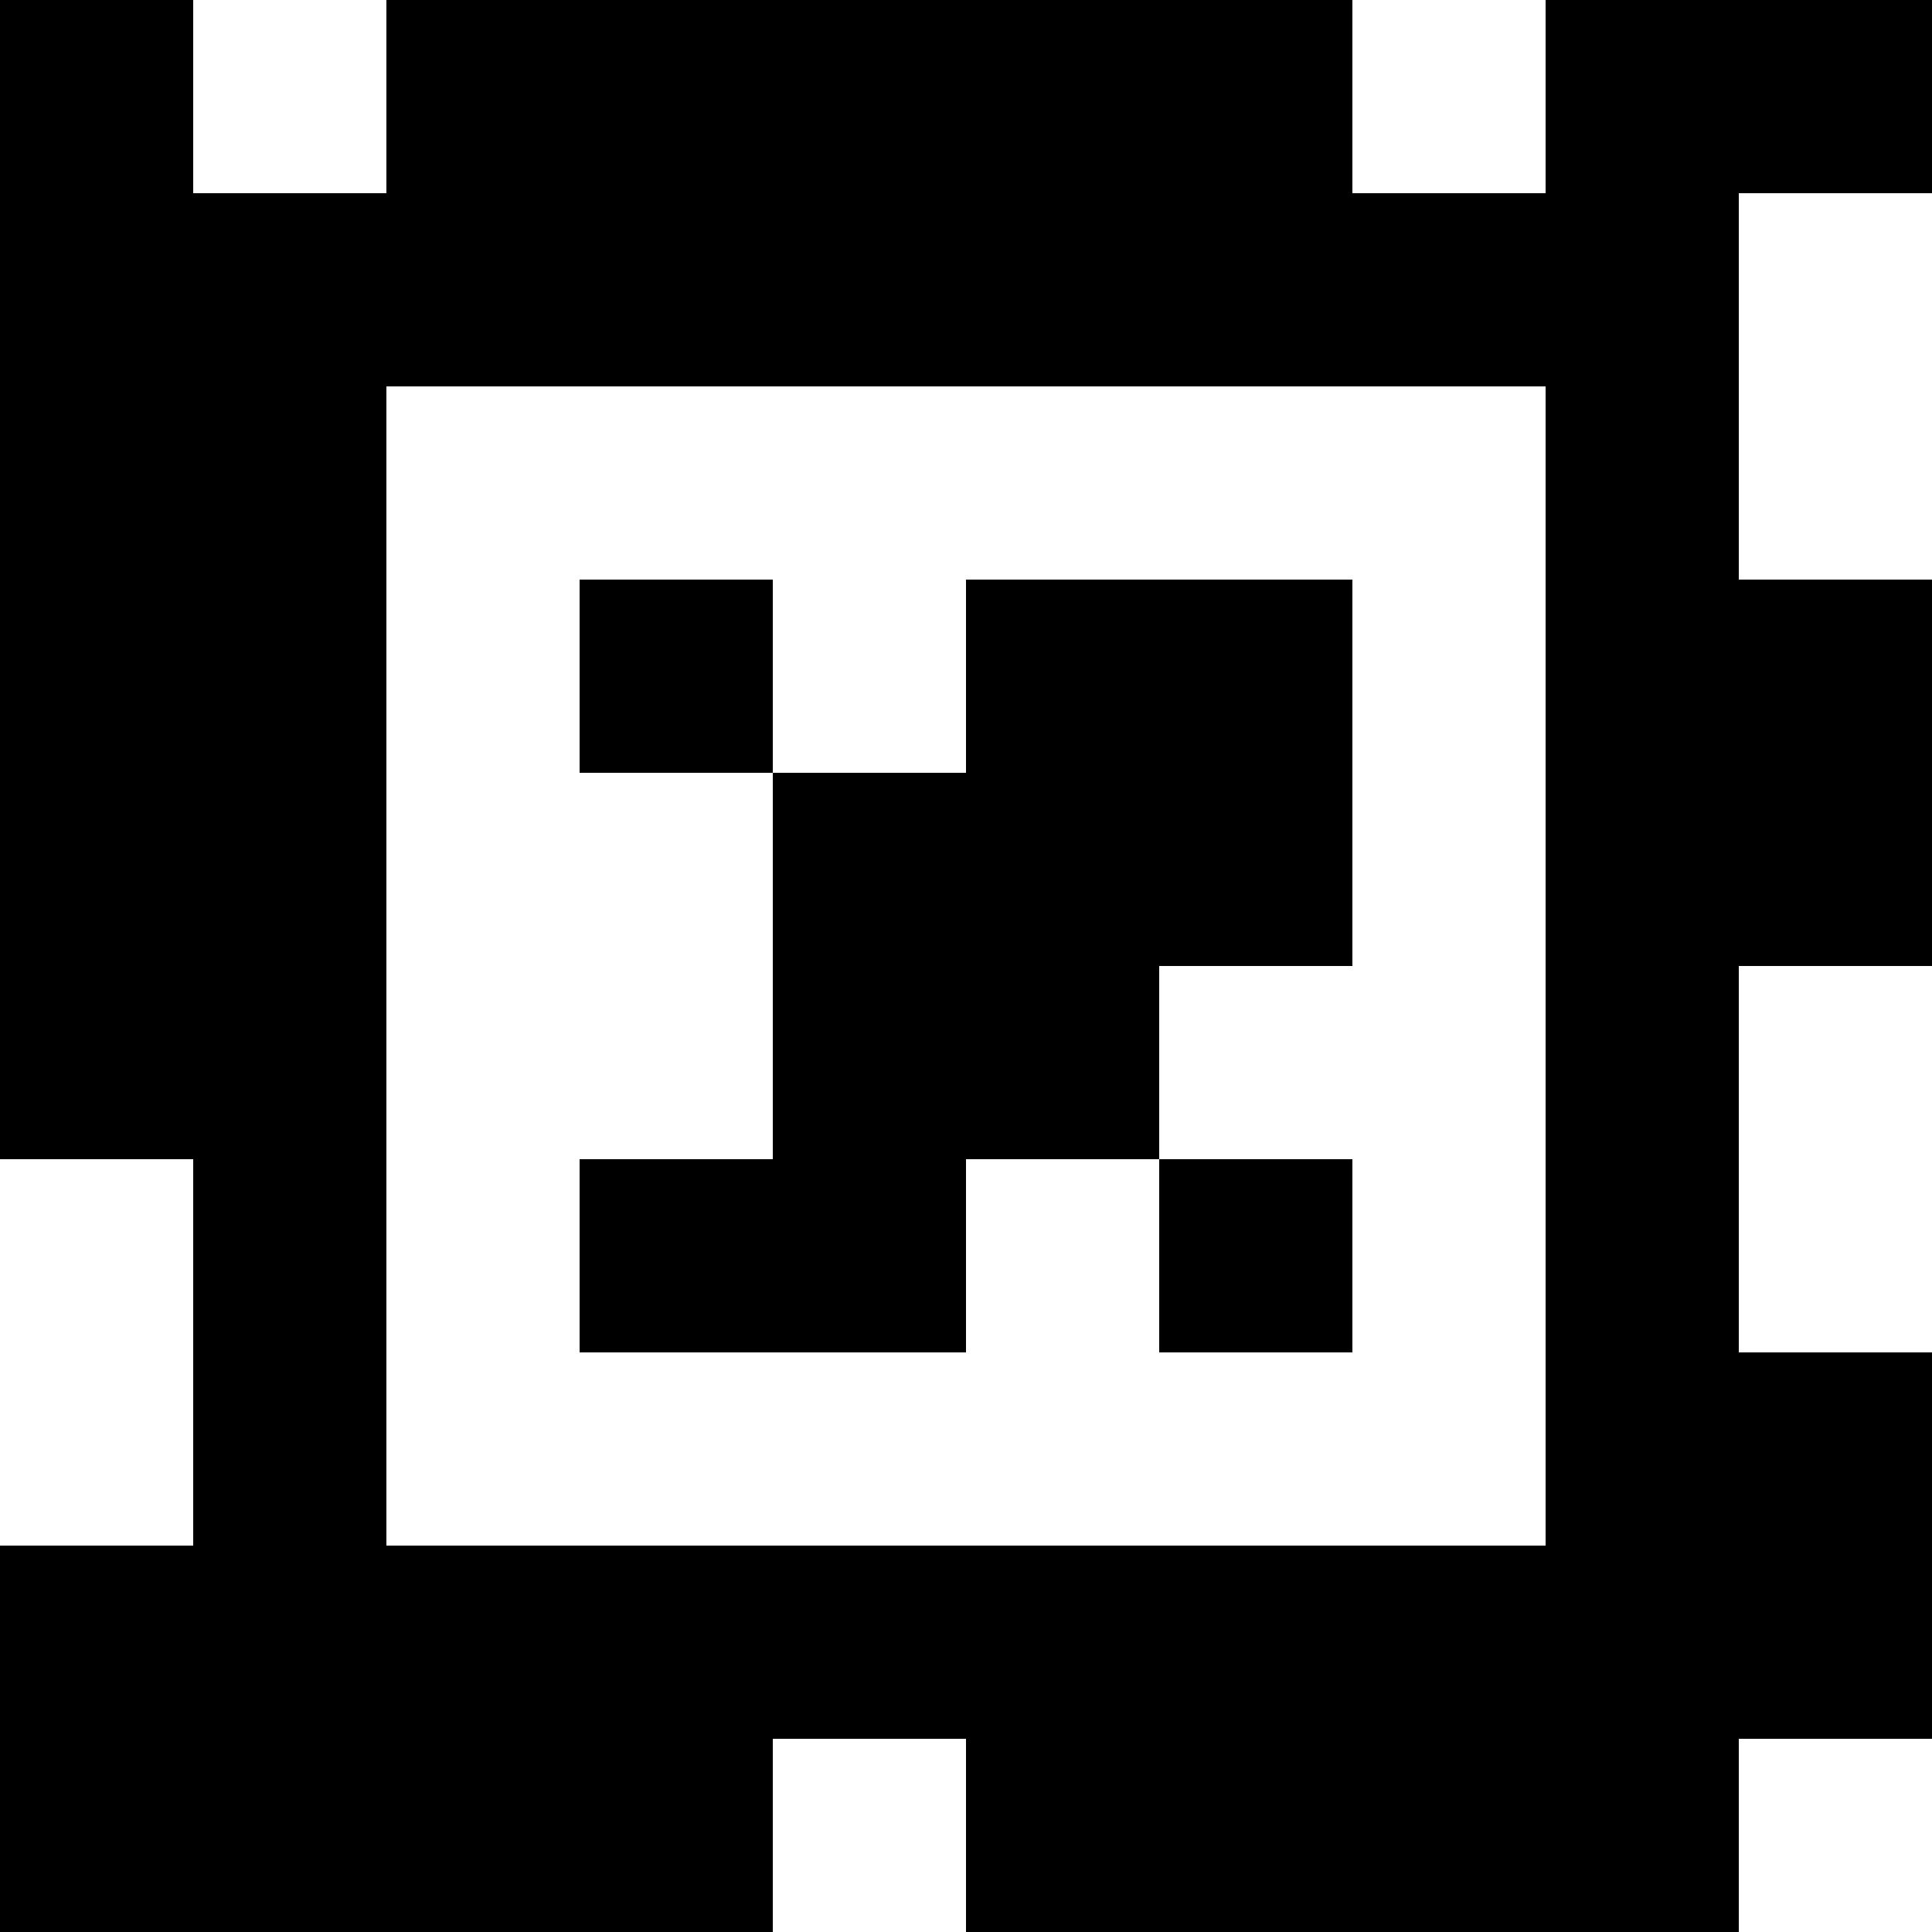 <?xml version="1.0" standalone="yes"?>
<svg xmlns="http://www.w3.org/2000/svg" width="100" height="100">
<rect width="100%" height="100%" fill="#808080" stroke="none"/>
<path style="fill:#000000; stroke:none;" d="M0 0L0 60L10 60L10 80L0 80L0 100L40 100L40 90L50 90L50 100L90 100L90 90L100 90L100 70L90 70L90 50L100 50L100 30L90 30L90 10L100 10L100 0L80 0L80 10L70 10L70 0L20 0L20 10L10 10L10 0L0 0z"/>
<path style="fill:#ffffff; stroke:none;" d="M10 0L10 10L20 10L20 0L10 0M70 0L70 10L80 10L80 0L70 0M90 10L90 30L100 30L100 10L90 10M20 20L20 80L80 80L80 20L20 20z"/>
<path style="fill:#000000; stroke:none;" d="M30 30L30 40L40 40L40 60L30 60L30 70L50 70L50 60L60 60L60 70L70 70L70 60L60 60L60 50L70 50L70 30L50 30L50 40L40 40L40 30L30 30z"/>
<path style="fill:#ffffff; stroke:none;" d="M90 50L90 70L100 70L100 50L90 50M0 60L0 80L10 80L10 60L0 60M40 90L40 100L50 100L50 90L40 90M90 90L90 100L100 100L100 90L90 90z"/>
</svg>

